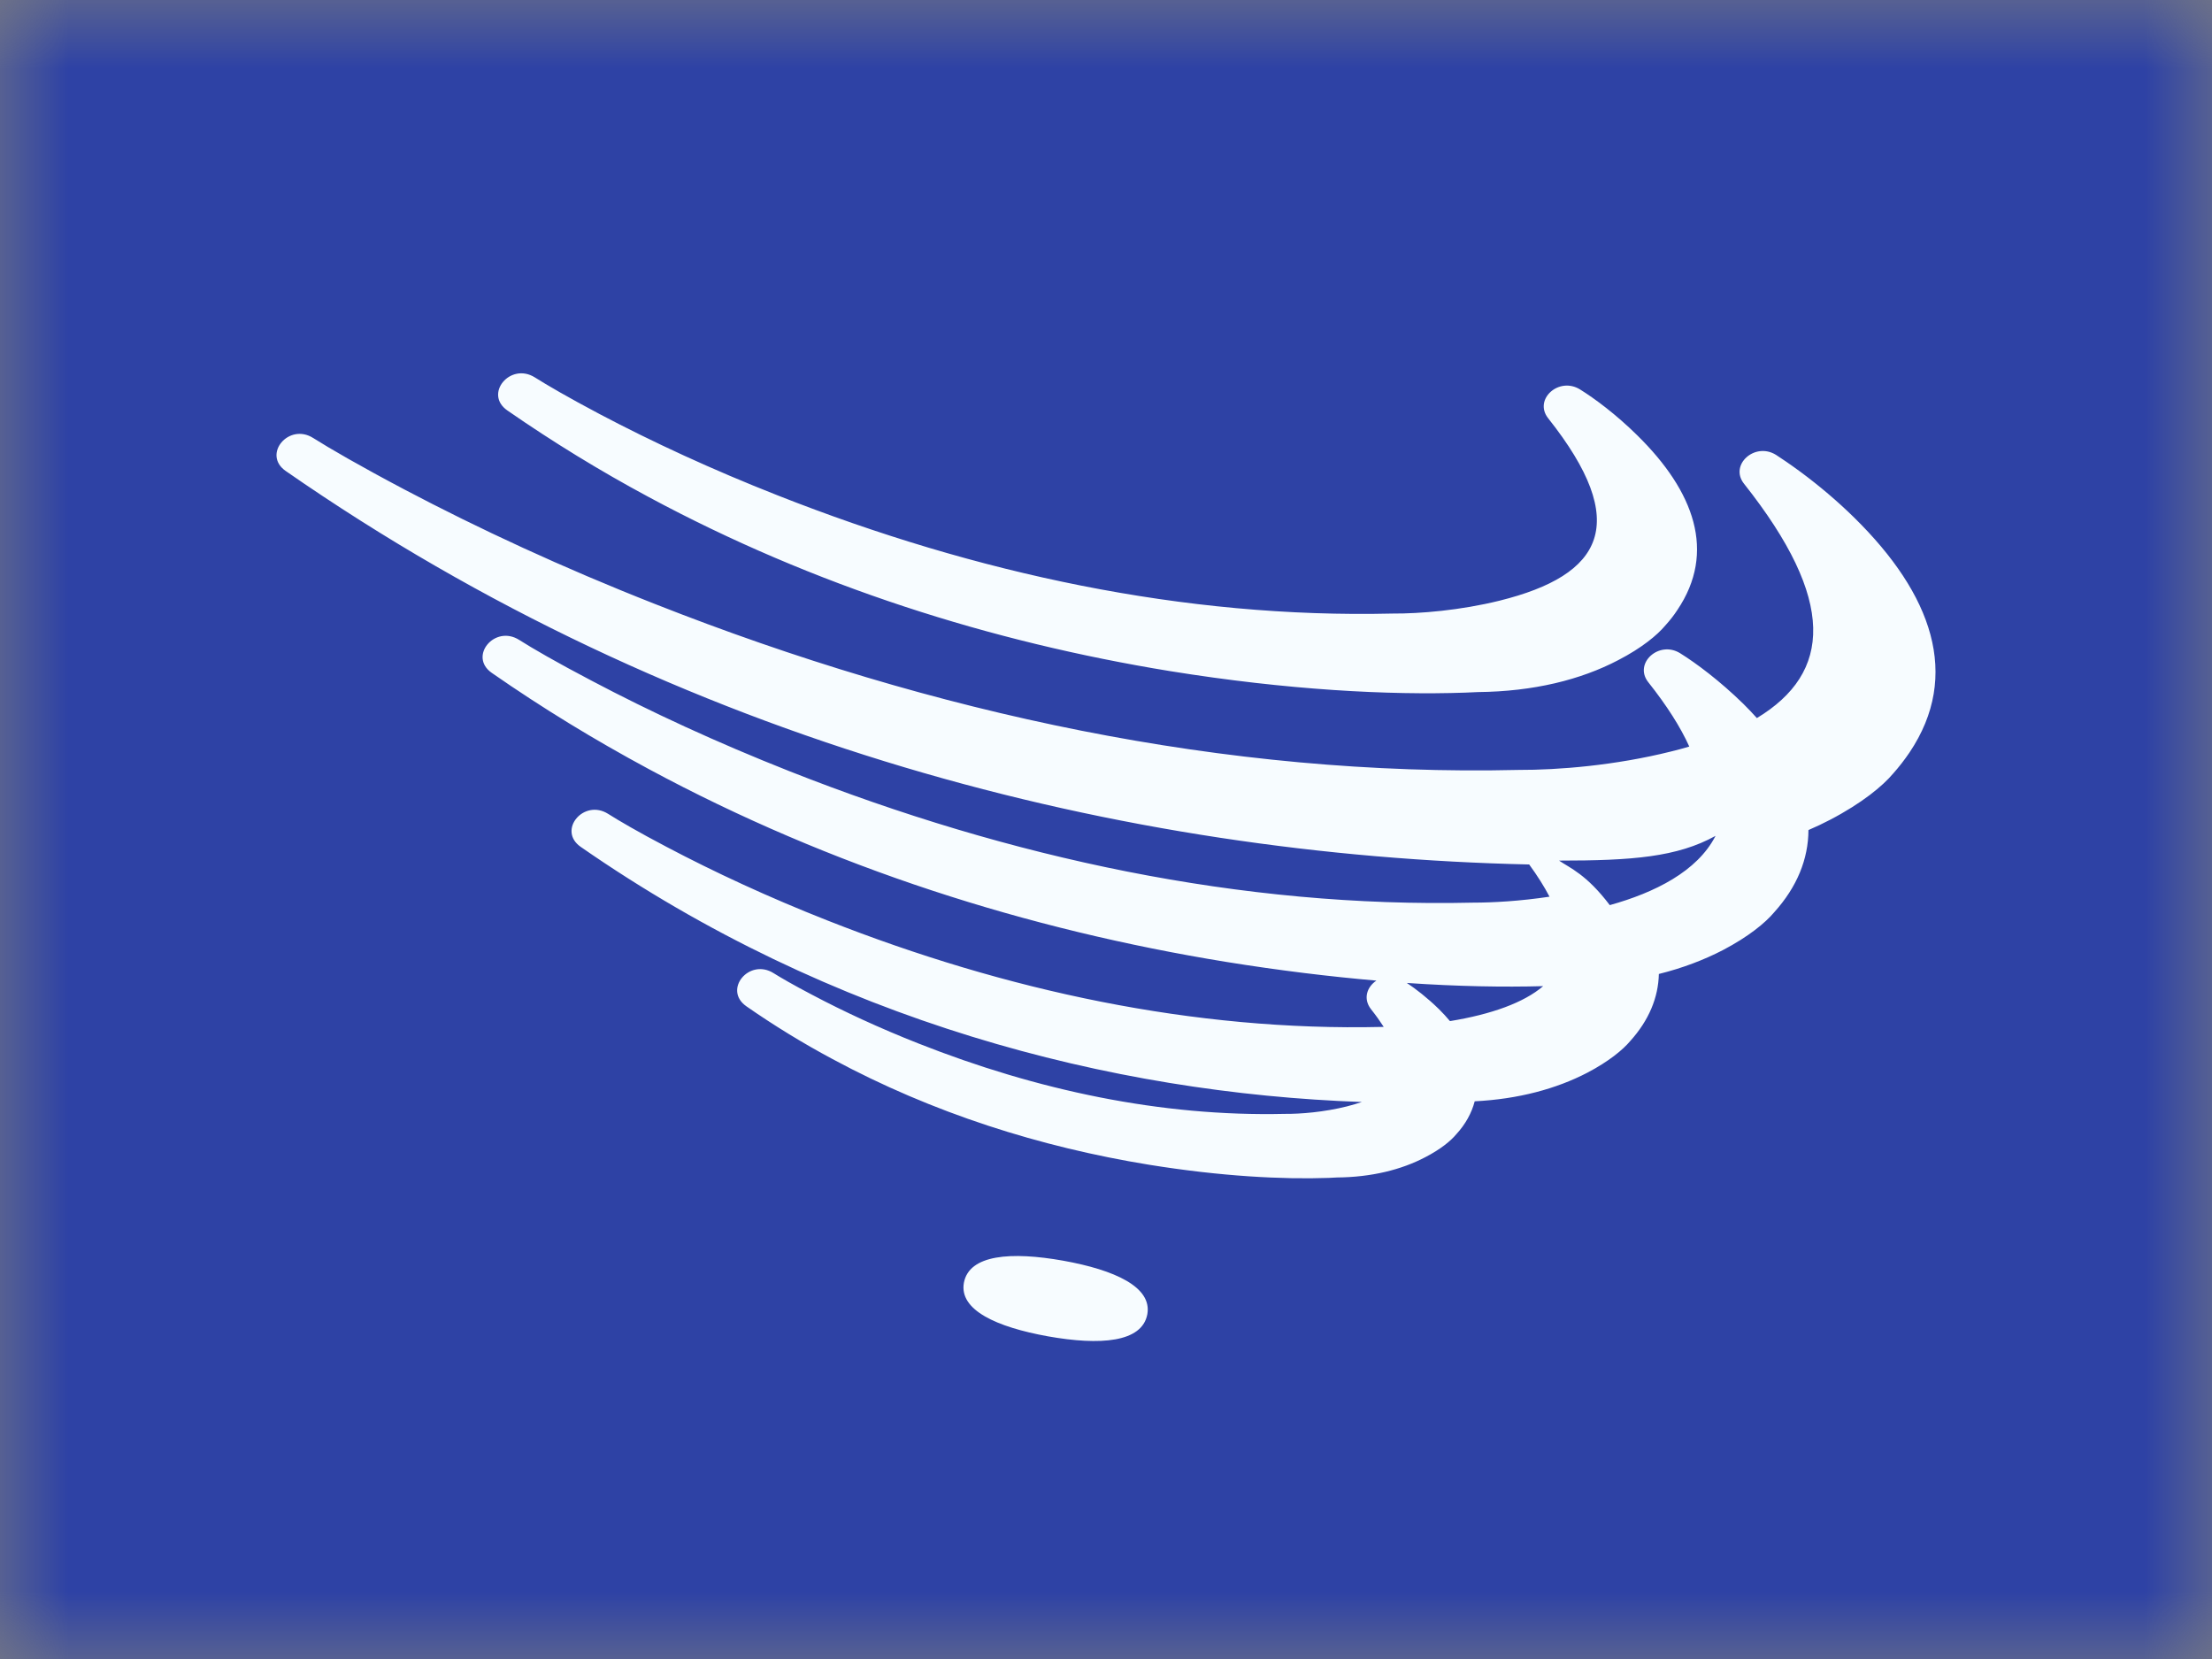 <svg xmlns="http://www.w3.org/2000/svg" fill="none" viewBox="0 0 16 12"><rect x="0" y="0" width="16" height="12" fill="#808080" stroke="none"/><mask id="UNASUR_svg__a" width="16" height="12" x="0" y="0" mask-type="alpha" maskUnits="userSpaceOnUse"><path fill="#fff" d="M0 0H16V12H0z"/></mask><g mask="url(#UNASUR_svg__a)"><path fill="#2E42A5" fill-rule="evenodd" d="M0 0H16V12H0V0Z" clip-rule="evenodd"/></g><path fill="#F7FCFF" fill-rule="evenodd" d="M2.067 3.407C1.895 3.288 2.088 3.056 2.265 3.168C2.382 3.242 2.606 3.372 2.926 3.541C3.461 3.823 4.069 4.106 4.738 4.369C6.749 5.162 8.865 5.619 10.985 5.569C11.27 5.57 11.681 5.537 12.086 5.436C12.131 5.425 12.176 5.413 12.219 5.4C12.156 5.26 12.057 5.104 11.922 4.934C11.815 4.798 12 4.63 12.153 4.725C12.27 4.798 12.439 4.924 12.61 5.091C12.644 5.125 12.677 5.159 12.708 5.194C13.249 4.867 13.284 4.343 12.615 3.499C12.507 3.363 12.693 3.195 12.846 3.29C12.883 3.314 12.946 3.356 13.026 3.415C13.158 3.513 13.29 3.624 13.413 3.745C13.974 4.297 14.187 4.884 13.812 5.443C13.776 5.496 13.735 5.549 13.693 5.596C13.618 5.685 13.469 5.809 13.237 5.93C13.187 5.956 13.135 5.981 13.081 6.004C13.08 6.214 12.999 6.415 12.833 6.599C12.771 6.673 12.65 6.774 12.461 6.873C12.325 6.943 12.172 7.002 11.999 7.045C11.995 7.216 11.927 7.38 11.792 7.53C11.739 7.593 11.637 7.678 11.48 7.76C11.258 7.875 10.985 7.95 10.667 7.966C10.645 8.05 10.601 8.131 10.534 8.204C10.495 8.251 10.422 8.312 10.31 8.37C10.137 8.461 9.92 8.515 9.67 8.517C9.658 8.518 9.658 8.518 9.612 8.52C9.278 8.532 8.832 8.509 8.312 8.425C7.526 8.297 6.748 8.052 6.021 7.66C5.806 7.545 5.599 7.418 5.399 7.279C5.227 7.159 5.42 6.927 5.597 7.04C5.645 7.07 5.739 7.125 5.875 7.196C6.102 7.316 6.36 7.436 6.644 7.548C7.497 7.885 8.395 8.078 9.294 8.057C9.408 8.058 9.578 8.044 9.742 8.003C9.781 7.993 9.818 7.982 9.851 7.971C8.039 7.907 6.016 7.387 4.201 6.126C4.029 6.007 4.222 5.775 4.399 5.887C4.473 5.934 4.616 6.018 4.822 6.126C5.165 6.307 5.556 6.489 5.985 6.658C7.277 7.167 8.636 7.46 9.997 7.428C10.001 7.428 10.005 7.428 10.009 7.428C9.983 7.388 9.953 7.345 9.917 7.3C9.857 7.223 9.889 7.137 9.956 7.093C9.62 7.064 9.256 7.02 8.871 6.958C7.436 6.725 6.018 6.277 4.691 5.562C4.301 5.352 3.922 5.121 3.557 4.867C3.386 4.748 3.579 4.516 3.756 4.629C3.847 4.687 4.024 4.79 4.278 4.923C4.702 5.147 5.183 5.37 5.712 5.579C7.304 6.207 8.979 6.568 10.657 6.529C10.799 6.529 10.995 6.518 11.208 6.486C11.17 6.413 11.121 6.335 11.061 6.253C8.14 6.188 4.922 5.39 2.067 3.407ZM10.409 7.3C10.437 7.328 10.464 7.357 10.488 7.386C10.787 7.337 11.022 7.253 11.162 7.133C10.875 7.141 10.543 7.135 10.176 7.11C10.241 7.153 10.324 7.217 10.409 7.3ZM11.644 6.547C11.967 6.457 12.277 6.304 12.409 6.046C12.131 6.2 11.804 6.225 11.277 6.225C11.355 6.278 11.475 6.324 11.644 6.547ZM3.67 2.969C3.498 2.85 3.691 2.618 3.869 2.73C3.951 2.782 4.11 2.875 4.337 2.995C4.718 3.196 5.151 3.397 5.627 3.584C7.058 4.148 8.564 4.474 10.073 4.438C10.272 4.439 10.562 4.415 10.846 4.345C11.596 4.159 11.801 3.785 11.198 3.025C11.091 2.889 11.276 2.722 11.429 2.817C11.535 2.883 11.689 2.997 11.843 3.149C12.256 3.555 12.415 3.993 12.133 4.412C12.107 4.452 12.076 4.491 12.045 4.525C11.988 4.593 11.877 4.686 11.705 4.775C11.434 4.917 11.093 5.002 10.689 5.006C10.671 5.007 10.642 5.008 10.598 5.01C10.05 5.029 9.316 4.992 8.461 4.854C7.168 4.643 5.889 4.239 4.692 3.595C4.34 3.406 3.999 3.197 3.67 2.969ZM8.299 9.506C8.261 9.711 7.957 9.733 7.58 9.666C7.208 9.599 6.937 9.476 6.972 9.279C7.01 9.074 7.314 9.052 7.691 9.119C8.063 9.186 8.334 9.309 8.299 9.506Z" clip-rule="evenodd"/></svg>
